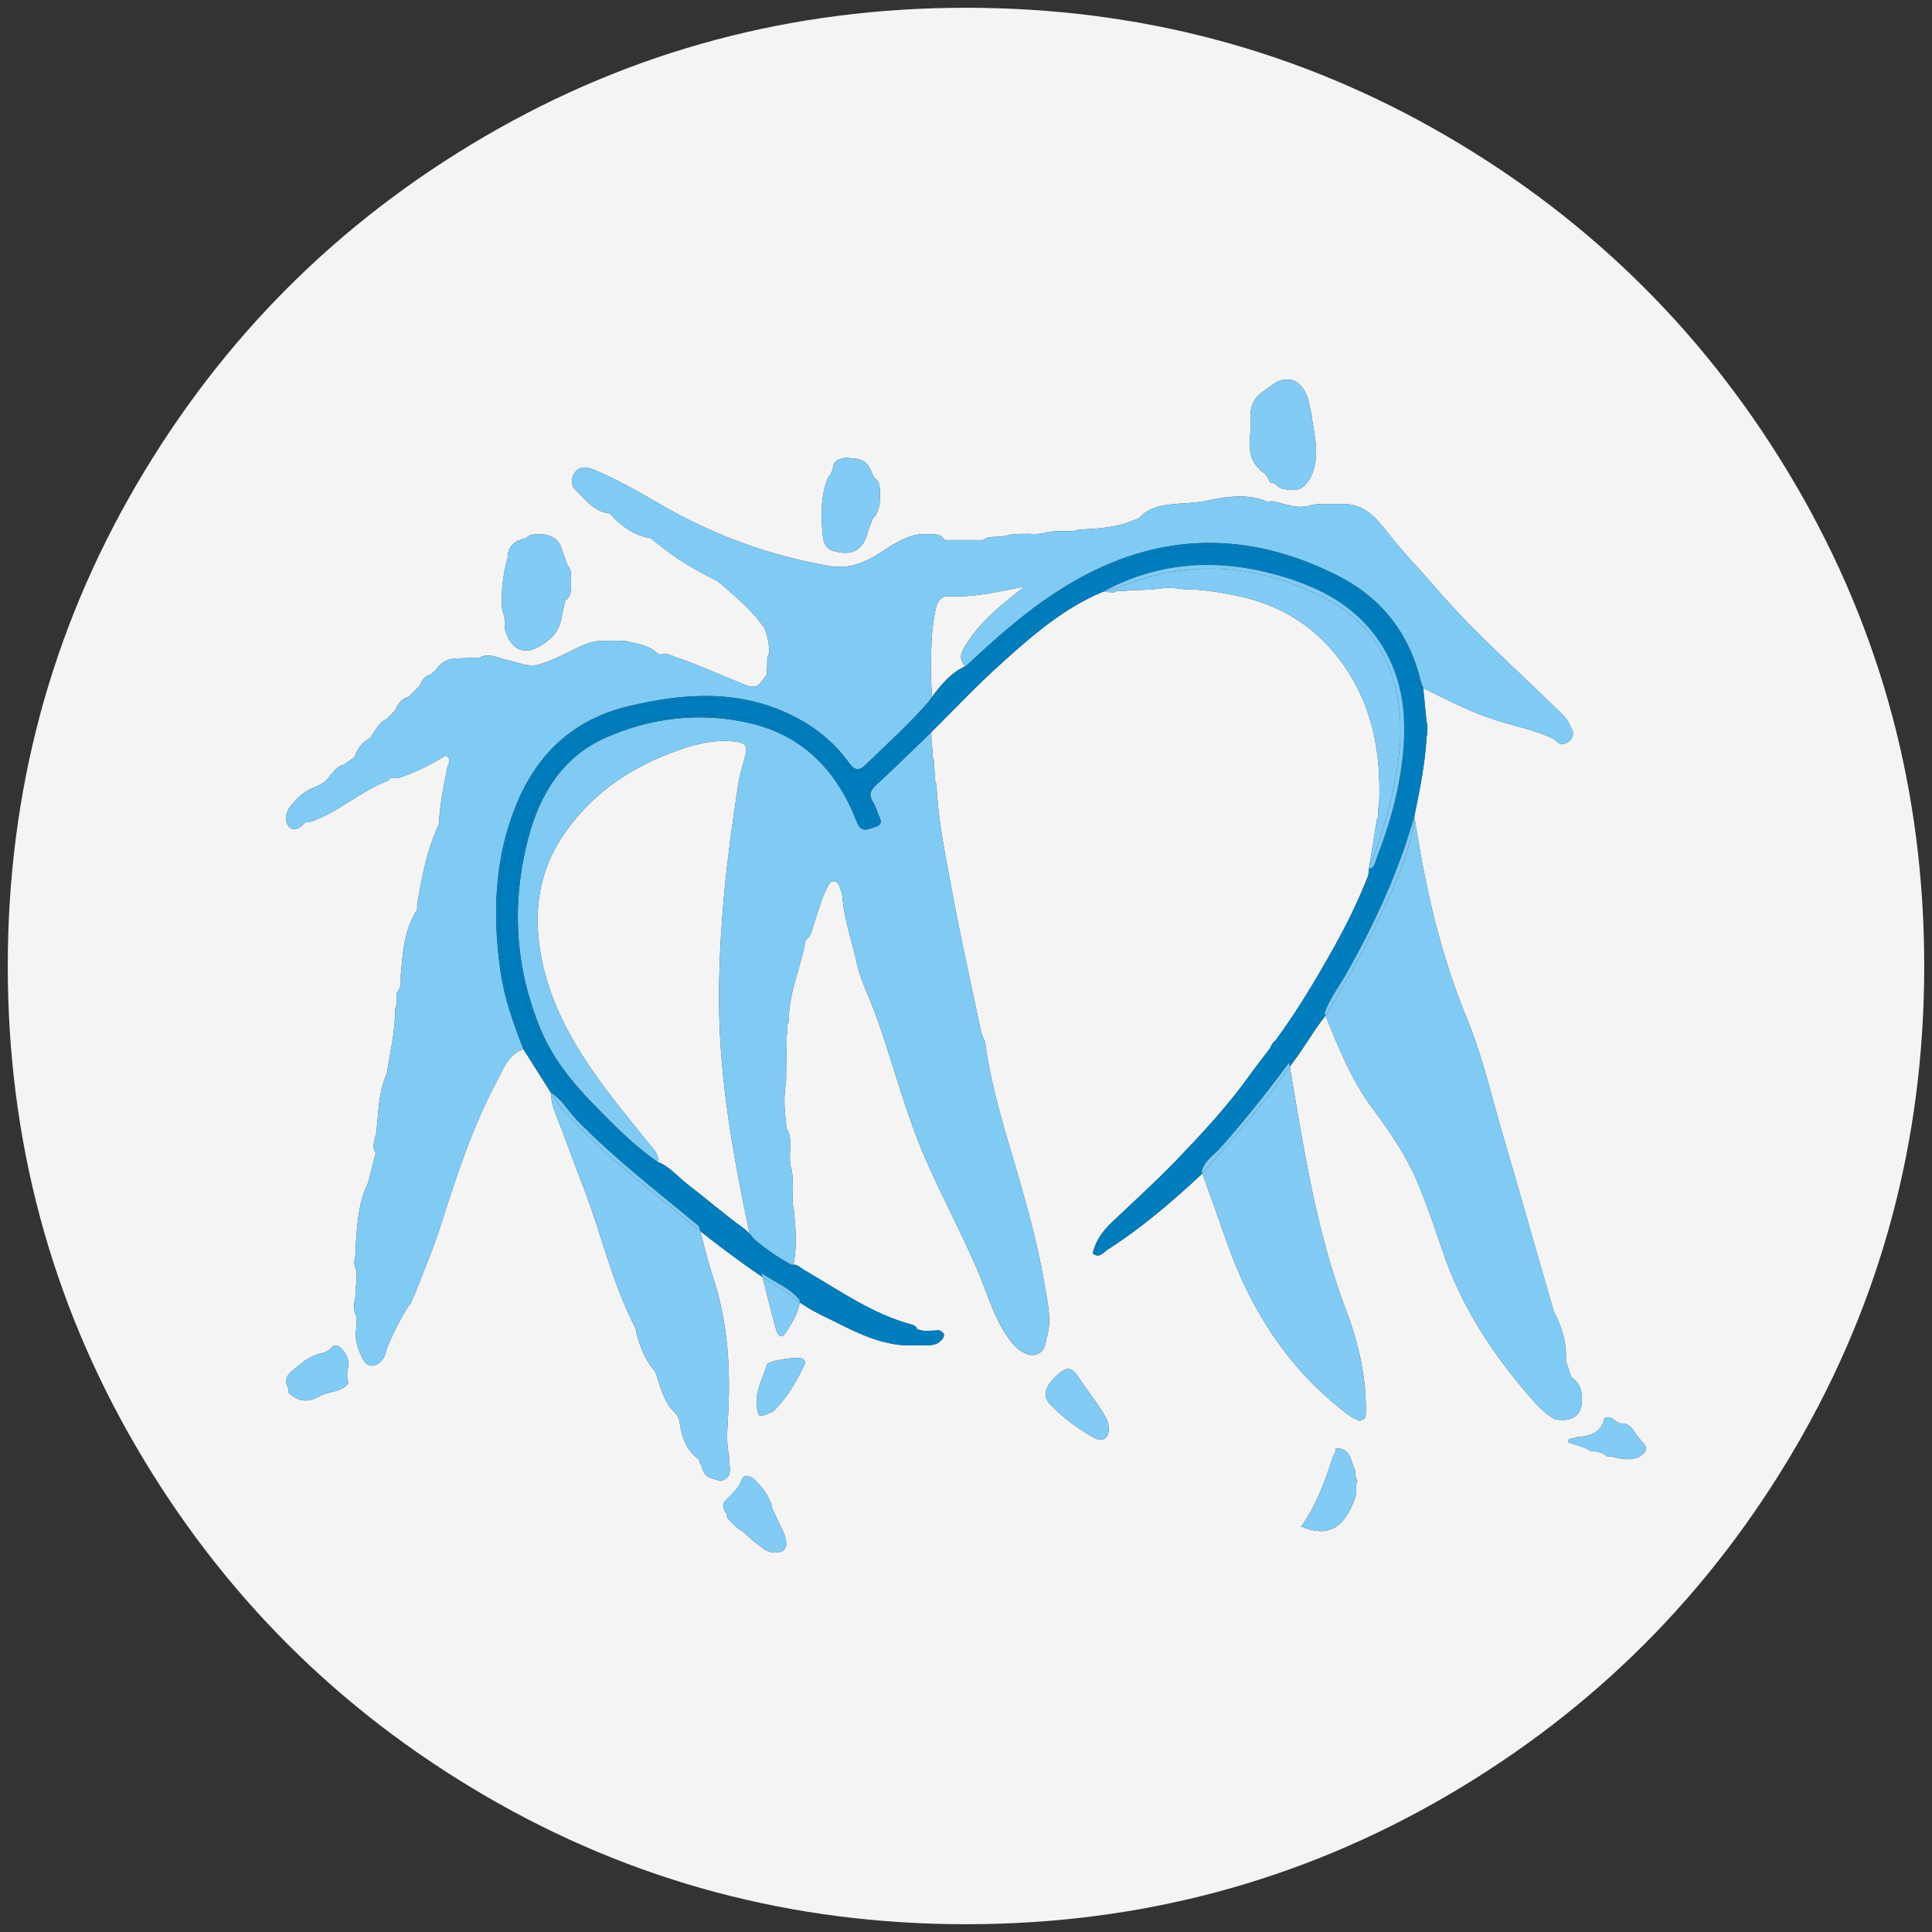 <?xml version="1.0" encoding="iso-8859-1"?>
<!-- Generator: Adobe Illustrator 22.0.1, SVG Export Plug-In . SVG Version: 6.00 Build 0)  -->
<svg version="1.1" id="Layer_1" xmlns="http://www.w3.org/2000/svg" xmlns:xlink="http://www.w3.org/1999/xlink" x="0px" y="0px"
	 viewBox="0 0 438.53 438.53" style="enable-background:new 0 0 438.53 438.53;" xml:space="preserve">
<rect x="0" y="0" width="438.53" height="438.53" fill="#333333" stroke="none"/>
<g id="_x31_69">
	<g>
		<path style="fill:#F4F4F4;" d="M407.603,110.087c-19.45-33.321-45.833-59.704-79.155-79.153
			c-33.328-19.448-69.711-29.17-109.176-29.17c-39.461,0-75.854,9.722-109.177,29.17C76.771,50.38,50.388,76.763,30.938,110.087
			c-19.451,33.326-29.173,69.72-29.173,109.178c0,39.46,9.725,75.847,29.17,109.175c19.449,33.321,45.832,59.704,79.156,79.155
			c33.326,19.447,69.717,29.17,109.177,29.17s75.854-9.723,109.179-29.17c33.322-19.444,59.704-45.834,79.152-79.155
			c19.445-33.325,29.166-69.718,29.166-109.175C436.766,179.803,427.044,143.409,407.603,110.087z M283.86,95.345
			c-0.281-2.916,0.726-5.21,3.266-6.765c0.593-0.443,1.186-0.887,1.779-1.33c3.406-2.323,6.625-0.996,8,3.298
			c0.264,1.193,0.529,2.386,0.793,3.579c0.431,3.841,1.612,7.584,0.708,11.577c-0.517,2.282-1.423,4.023-3.326,5.291
			c-1.218,0.283-2.433,0.329-3.645-0.03c-1.27,0.035-1.807-1.518-3.102-1.43c-0.5-0.883-0.797-1.916-1.799-2.426
			c-3.344-2.642-3.097-6.224-2.586-9.876C283.919,96.604,283.89,95.975,283.86,95.345z M187.922,108.452
			c0.622-0.716,1.048-1.525,1.187-2.473c0.132-1.149,0.948-1.608,1.922-1.911c0.954-0.27,1.91-0.037,2.866-0.003
			c1.721,0.178,3.057,0.908,3.717,2.603c0.259,0.578,0.518,1.156,0.777,1.734c0.558,0.401,1.052,0.85,1.189,1.57
			c0.241,1.341,0.18,2.691,0.113,4.043c-0.239,1.34-0.461,2.689-1.58,3.649c-0.319,0.843-0.638,1.687-0.957,2.53
			c-1.098,4.59-3.484,6.114-7.921,4.887c-2.398-0.663-2.441-2.938-2.594-4.791C186.309,116.29,186.393,112.278,187.922,108.452z
			 M115.228,126.556c0.069-1.762,0.724-3.152,2.455-3.856c0.602-0.209,1.204-0.419,1.806-0.628c0.224-0.239,0.486-0.426,0.785-0.562
			c1.11-0.336,2.243-0.25,3.376-0.186c1.878,0.372,3.313,1.269,3.817,3.255c0.438,1.229,0.875,2.459,1.313,3.688
			c0.534,0.5,0.735,1.143,0.805,1.845c0.054,1.02,0.027,2.042,0.046,3.064c-0.038,1.232-0.167,2.427-1.367,3.155
			c-0.258,1.205-0.515,2.41-0.773,3.615c-0.418,3.573-2.855,5.664-5.733,7.126c-3.373,1.714-6.242-0.245-7.208-4.588
			c0.491-1.782-0.586-3.362-0.643-5.105C113.786,133.683,114.233,130.096,115.228,126.556z M72.859,316.732
			c-2.731,1.696-4.936,1.536-7.31-0.531c-0.041-0.38-0.081-0.761-0.122-1.141c-0.832-1.368-0.546-2.646,0.574-3.616
			c2.246-1.943,4.494-3.939,7.609-4.405c0.396-0.225,0.792-0.451,1.188-0.676c1.213-1.694,2.283-0.862,3.19,0.275
			c0.78,0.978,1.151,2.165,1.079,3.449c-0.302,1.284-0.469,2.569,0.039,3.847C77.538,316.018,74.92,315.753,72.859,316.732z
			 M178.417,351.003c-0.25,0.386-0.385,0.86-0.836,1.094c-1.393,0.504-2.732,0.414-4.009-0.362
			c-0.587-0.412-1.113-0.907-1.711-1.308c-1.488-0.984-2.57-2.466-4.138-3.356c-0.891-0.685-1.668-1.488-2.414-2.325
			c-0.274-0.343-0.445-0.724-0.422-1.174c-0.502-0.711-0.848-1.467-0.696-2.37c1.307-1.784,3.355-2.87,4.111-5.256
			c0.485-1.529,2.154-0.913,3.083,0.014c1.828,1.823,3.43,3.837,3.916,6.494c0.871,1.839,1.742,3.678,2.613,5.517
			C178.314,348.944,178.576,349.939,178.417,351.003z M182.16,310.607c-1.747,3.677-3.844,7.122-6.857,9.928
			c-1.028,0.174-1.902,1.028-3.046,0.685c-1.574-4.177,0.679-7.771,1.842-11.504c0.294-0.943,7.329-1.907,8.149-1.278
			C183.217,309.182,182.475,309.944,182.16,310.607z M248.453,326.403c-3.778-2.07-7.255-4.629-10.205-7.77
			c-1.829-1.946-0.845-4.505,2.474-7.145c2.216-1.762,3.234-0.118,4.334,1.516c1.604,2.383,3.364,4.663,4.938,7.064
			c0.836,1.275,1.668,2.618,1.688,4.246C251.683,326.397,250.297,327.413,248.453,326.403z M307.638,339.864
			c-2.471,7.087-6.319,9.208-12.281,6.608c3.471-4.822,5.394-10.327,7.209-15.879c0.319-0.585,0.772-1.122,0.648-1.861
			c3.254-0.088,3.385,2.713,4.246,4.736c0.338,0.793-0.01,1.846,0.663,2.614C307.456,337.278,308.179,338.652,307.638,339.864z
			 M352.823,322.092c-2.362-1.365-4.169-3.392-5.904-5.406c-8.411-9.763-15.332-20.408-19.484-32.75
			c-1.673-4.974-3.394-9.95-5.37-14.821c-2.579-6.359-6.401-11.991-10.477-17.455c-4.802-6.437-7.765-13.79-10.716-21.154
			c-2.793,3.527-4.966,7.492-7.711,11.055c-0.131,0.189-0.268,0.372-0.4,0.56c3.176,18.712,6.002,37.481,12.805,55.394
			c2.766,7.284,4.555,14.949,4.451,22.883c-0.02,1.54-0.046,1.539-1.407,2.137c-0.747-0.439-1.603-0.669-2.301-1.201
			c-13.667-10.193-22.423-23.837-27.973-39.747c-1.775-5.089-3.612-10.155-5.424-15.231c-6.725,6.295-13.697,12.289-21.478,17.262
			c-0.97,0.62-1.881,2.12-3.4,0.882c0.636-2.904,2.321-5.141,4.43-7.146c4.971-4.723,10.079-9.318,14.815-14.268
			c5.738-5.996,11.405-12.084,16.255-18.862c1.523-2.128,3.153-4.179,4.733-6.266c0.291-0.641,0.555-1.3,1.188-1.702
			c4.969-6.752,9.26-13.93,13.335-21.243c2.889-5.186,5.516-10.495,7.674-16.035c0.243-0.624,0.183-1.176,0.252-1.763l0,0
			c0.602-3.73,1.203-7.459,1.804-11.189c0.68-0.952-0.009-2.124,0.498-3.104c0.566-11.993-1.469-23.28-8.898-33.136
			c-6.089-8.078-14.212-12.846-24.058-14.693c-3.601-0.675-7.227-1.421-10.939-1.266c-2.536-0.497-5.072-0.469-7.609-0.013
			c-1.847,0.057-3.694,0.115-5.541,0.172c-0.978,0.456-2.131-0.208-3.074,0.477c-0.854-0.047-1.708-0.093-2.563-0.14
			c-8.987,3.733-16.181,10.058-23.26,16.446c-5.442,4.911-10.478,10.273-15.694,15.435l0,0l0,0c0.021,1.021,0.042,2.043,0.063,3.064
			c0.509,0.979-0.182,2.151,0.499,3.103c0.037,0.826,0.075,1.653,0.112,2.479c0.53,0.973-0.182,2.152,0.512,3.098
			c0.277,7.719,1.859,15.27,3.235,22.821c2.001,10.986,4.462,21.887,6.743,32.821c0.146,0.701,0.428,1.375,0.647,2.061
			c0.363,0.567,0.552,1.183,0.528,1.86c1.061,7.099,2.877,14.032,4.897,20.895c3.27,11.109,6.661,22.189,8.56,33.628
			c0.647,3.895,1.65,7.902,0.318,11.903c-0.298,3.123-2.308,4.411-4.943,3.173c-1.856-0.872-3.038-2.392-4.139-4.061
			c-2.999-4.545-4.414-9.779-6.532-14.706c-3.634-8.456-7.981-16.584-11.684-24.999c-4.791-10.886-7.579-22.503-11.664-33.657
			c-1.347-3.677-3.201-7.187-4.035-11.03c-1.066-4.911-2.82-9.67-3.249-14.721c-0.07-0.825-0.268-1.635-0.577-2.406
			c-0.269-0.671-0.526-1.473-1.373-1.509c-0.839-0.036-1.181,0.733-1.509,1.373c-1.423,2.777-2.19,5.796-3.178,8.733
			c-0.39,1.161-0.513,2.464-1.735,3.166c-1.013,6.227-3.91,12.06-3.858,18.509c-0.597,0.991-0.012,2.148-0.445,3.161
			c-0.053,3.511-0.106,7.023-0.159,10.534c-0.492,2.951-0.47,5.903-0.01,8.856c0.02,0.588,0.041,1.176,0.061,1.765
			c1.148,1.416,0.812,3.106,0.885,4.721c-0.077,1.565-0.187,3.132,0.33,4.657c0.279,1.378,0.263,2.776,0.271,4.172
			c-0.06,1.713-0.157,3.428,0.247,5.12c0.397,3.974,0.73,7.95-0.037,11.92c-0.093,0.17-0.201,0.296-0.317,0.398
			c1.098-0.236,1.774,0.634,2.587,1.103c7.988,4.613,15.546,10.069,24.646,12.489c0.506,0.135,0.94,0.409,1.066,0.984
			c1.651,0.711,3.366,0.266,5.055,0.282c1.674,0.716,1.079,1.671,0.183,2.512c-0.691,0.649-1.639,0.817-2.574,0.892
			c-1.746,0.014-3.495,0.003-5.242,0.011c-7.08-0.365-13.011-3.957-19.162-6.902c-1.649-0.789-3.219-1.777-4.775-2.756
			c-0.044-0.037-0.09-0.071-0.134-0.107c-0.288,2.583-1.79,4.688-3.093,6.776c-1.293,2.072-2.03,0.16-2.322-0.887
			c-1.076-3.855-2.019-7.747-2.998-11.628c-0.167-0.116-0.337-0.229-0.502-0.348c-4.685-3.161-9.18-6.579-13.628-10.062
			c0.92,3.301,1.62,6.67,2.72,9.901c3.731,10.962,4.231,22.217,3.495,33.618c-0.167,2.586-0.227,5.159,0.358,7.708
			c-0.195,1.993,1.265,4.59-1.981,5.475c-0.797-0.25-1.595-0.5-2.392-0.75c-1.105-0.474-1.604-1.399-1.863-2.502
			c-0.246-0.567-0.492-1.134-0.738-1.701c-2.74-2.036-3.78-4.958-4.256-8.173c-0.086-0.958-0.481-1.773-1.15-2.459
			c-2.661-2.53-3.245-6.055-4.445-9.284l0.029-0.004c-2.512-2.818-3.758-6.215-4.491-9.845
			c-5.387-10.347-7.804-21.793-12.042-32.566c-2.213-5.626-4.173-11.352-6.42-16.964c-0.524-1.308-0.63-2.559-0.718-3.878
			c-2.084-3.296-4.169-6.593-6.253-9.889l0,0c-3.53,1.192-4.591,4.561-6.073,7.346c-5.377,10.103-8.987,20.935-12.426,31.808
			c-1.797,5.681-4.077,11.163-6.269,16.686c-0.517,0.775-0.534,1.821-1.322,2.449c-1.961,3.114-3.595,6.395-4.971,9.806
			c-0.227,1.012-0.496,1.995-1.28,2.758c-1.461,1.421-3.153,1.338-4.074-0.471c-1.118-2.197-2.032-4.524-1.489-7.109
			c0.032-0.828,0.064-1.656,0.095-2.484c-0.83-1.336-0.698-2.761-0.393-4.202c0.247-1.052-0.103-2.154,0.272-3.195
			c0.016-1.058,0.032-2.116,0.049-3.174c-0.427-0.756-0.577-1.563-0.449-2.421c0.334-1.141,0.323-2.311,0.275-3.485
			c0.369-4.738,0.594-9.504,2.763-13.883c0.591-2.298,1.181-4.596,1.772-6.895c-1.102-1.61-0.031-3.23,0.147-4.772
			c0.512-4.444,0.432-9.022,2.365-13.219c0.766-4.926,1.949-9.799,1.914-14.829c0.709-1.176-0.064-2.554,0.511-3.748
			c0.95-1.094,0.737-2.421,0.74-3.705c0.462-5.178,0.77-10.395,3.727-14.95c-0.001-0.395-0.003-0.791-0.004-1.186
			c1.092-6.158,2.179-12.318,4.884-18.04c0.035-0.19,0.06-0.382,0.075-0.574c0.226-4.019,0.982-7.957,1.794-11.881
			c-0.064-1.092,1.491-2.325-0.29-3.257c-2.95,1.736-5.935,3.361-9.146,4.543c-0.984,0.362-1.938,0.708-3.002,0.482
			c-0.192,0.033-0.376,0.091-0.552,0.175c-0.126,0.16-0.217,0.413-0.378,0.472c-6.316,2.345-11.272,7.26-17.709,9.372
			c-0.385,0.036-0.769,0.073-1.154,0.109c-0.957,1.31-2.596,2.094-3.597,0.999c-1.012-1.105-0.855-3.142,0.21-4.512
			c1.566-2.014,3.387-3.805,5.94-4.591c1.191-0.6,2.389-1.193,3.062-2.443c0.958-0.929,1.637-2.205,3.108-2.495
			c0.843-0.596,1.687-1.191,2.53-1.787c0.673-1.943,1.858-3.459,3.686-4.442c0.972-1.668,1.886-3.386,3.736-4.291
			c0.615-0.631,1.23-1.262,1.845-1.893c0.58-1.487,1.462-2.673,3.094-3.115c0.828-0.828,1.656-1.656,2.484-2.484
			c0.463-1.191,1.092-2.217,2.482-2.48c0.413-0.408,0.826-0.815,1.239-1.223c1.216-1.801,2.95-2.54,5.077-2.471
			c1.609-0.061,3.219-0.121,4.828-0.182c1.949-1.176,3.753,0.001,5.587,0.388c1.191,0.251,2.358,0.644,3.543,0.938
			c1.678,0.534,3.357,0.657,5.035-0.008c2.744-0.89,5.289-2.22,7.858-3.5c1.944-0.969,3.966-1.676,6.179-1.667
			c1.521,0.015,3.042-0.034,4.563,0.043c2.642,0.595,5.425,0.82,7.534,2.833c0.222,0.122,0.444,0.245,0.666,0.367
			c1.172-0.728,2.177,0.04,3.209,0.388c4.869,1.644,9.547,3.773,14.302,5.706c4.208,1.711,4.212,1.7,6.682-1.67
			c0.022-1.026,0.044-2.051,0.067-3.077c-0.064-0.68,0.149-1.288,0.477-1.867c-0.033-1.937-0.417-3.803-1.118-5.607
			c-2.908-4.136-6.785-7.306-10.555-10.583c-4.846-2.409-9.537-5.064-13.689-8.579c-0.844-0.412-1.331-1.461-2.454-1.375
			c-2.951-0.66-5.284-2.373-7.442-4.381c-0.404-0.735-0.967-1.228-1.859-1.221c-3.125-0.727-4.914-3.288-6.99-5.345
			c-1.034-1.025-0.925-2.772,0.136-4.009c1.125-1.312,2.624-1.043,4.015-0.477c5.186,2.11,10.031,4.905,14.846,7.716
			c12.093,7.061,24.988,11.824,38.793,14.195c4.305,0.739,7.911-0.713,11.395-2.948c2.864-1.837,5.663-3.84,9.185-4.281
			c1.158-0.014,2.316-0.047,3.474,0.053c0.906,0.08,1.582,0.534,2.073,1.283c2.895,0.003,5.79,0.006,8.685,0.008
			c0.548-0.433,1.173-0.662,1.867-0.711c1.325-0.041,2.661,0.005,3.942-0.45c1.512-0.302,3.043-0.241,4.569-0.258
			c1.338,0.063,2.674,0.11,3.969-0.34c1.166-0.245,2.349-0.262,3.533-0.269c1.326,0.052,2.651,0.096,3.935-0.35
			c3.986-0.198,7.972-0.393,11.758-1.86c0.601-0.234,1.202-0.468,1.802-0.702c2.834-3.137,6.724-3.094,10.471-3.438
			c0.498-0.046,1.014,0.102,1.492-0.16c2.476,0.013,4.83-0.777,7.251-1.102c3.373-0.453,6.745-0.467,9.957,0.953
			c1.786-0.475,3.325,0.626,5.014,0.777c1.678,0.505,3.351,0.466,5.022-0.042c0.637-0.15,1.281-0.23,1.934-0.252
			c1.799,0.009,3.598-0.018,5.395,0.018c4.598,0.013,7.298,3.092,9.788,6.297c3.541,4.558,7.578,8.671,11.33,13.036
			c8.511,9.899,18.344,18.467,27.618,27.598c1.105,1.088,2.262,2.138,2.724,3.699c0.725,0.951,0.723,1.91,0.027,2.875
			c-1.235,1.181-2.452,1.47-3.63-0.076c-4.328-2.129-9.081-2.993-13.626-4.458c-5.687-1.833-10.899-4.601-16.218-7.188
			c0.24,2.489,0.481,4.977,0.721,7.466c0.322,1.225,0.278,2.453,0.03,3.682c-0.344,6.073-1.555,12.011-2.771,17.949l0,0
			c0,0,0,0,0-0.001c2.397,15.67,5.813,31.086,11.892,45.788c3.508,8.484,5.533,17.406,8.094,26.169
			c3.941,13.488,7.792,27.003,11.682,40.507c1.852,3.474,2.982,7.124,2.717,11.115c0.412,1.234,0.824,2.468,1.237,3.702
			c2.138,1.465,2.619,3.676,2.381,6.001C358.732,321.586,356.295,322.874,352.823,322.092z M372.123,330.662
			c-2.087,0.9-4.166,0.577-6.241-0.059c-0.409-0.024-0.819-0.048-1.228-0.072c-1.038-0.982-2.35-1.123-3.683-1.201
			c-1.478-1.02-3.237-1.313-4.889-1.882c-0.483-1.305,0.938-0.633,1.205-1.161c3.018-0.295,6.029-0.6,6.892-4.328
			c1.617-0.968,2.347,0.872,3.577,1.129c1.932-0.12,2.882,1.141,3.681,2.616c0.662,0.794,1.323,1.588,1.985,2.383
			C374.021,329.467,372.944,329.997,372.123,330.662z"/>
		<path style="fill:#F4F4F4;" d="M167.589,177.91c0.32-2.045,0.945-4.02,1.48-6.017c0.708-2.646,0.201-3.345-2.544-3.613
			c-4.978-0.487-9.649,0.862-14.207,2.601c-10.196,3.89-18.74,9.939-24.809,19.204c-5.218,7.966-6.369,16.75-4.878,25.879
			c2.076,12.714,8.733,23.292,16.423,33.289c2.708,3.521,5.554,6.936,8.314,10.418c0.881,1.112,2.003,2.131,2.062,3.715
			c-0.106,0.109-0.209,0.185-0.312,0.258c0.014,0.01,0.028,0.021,0.043,0.031c2.768,1.042,4.592,3.353,6.844,5.089
			c4.236,3.267,8.289,6.768,12.616,9.92c0.56,0.408,1.07,0.859,1.531,1.357c-3.651-17.323-6.845-34.665-6.937-52.516
			C163.13,210.812,165.021,194.349,167.589,177.91z"/>
		<path style="fill:#F4F4F4;" d="M219.56,145.853c3.367-5.197,8.184-8.926,13.01-12.721c-5.633,1.098-11.228,2.503-17.038,2.201
			c-1.709-0.089-2.646,0.808-3.039,2.452c-1.257,5.257-1.148,10.619-1.167,15.957c-0.005,1.535,0.247,3.073,0.123,4.614
			c2.09-2.871,4.323-5.593,7.683-7.138C217.206,149.317,218.475,147.529,219.56,145.853z"/>
		<polygon style="fill:#80CBF4;" points="84.159,167.404 84.15,167.409 84.146,167.415 		"/>
		<path style="fill:#80CBF4;" d="M117.156,182.734c4.779-11.737,13.103-19.511,25.682-22.479
			c12.625-2.979,25.071-3.787,37.124,2.229c5.067,2.529,9.395,5.994,12.702,10.611c1.23,1.717,2.244,2.03,3.855,0.467
			c4.808-4.664,9.776-9.166,14.208-14.205c0.24-0.335,0.481-0.668,0.723-1c0.124-1.542-0.129-3.079-0.123-4.614
			c0.019-5.338-0.09-10.699,1.167-15.957c0.393-1.645,1.33-2.541,3.039-2.452c5.81,0.302,11.405-1.103,17.038-2.201
			c-4.826,3.794-9.643,7.523-13.01,12.721c-1.085,1.676-2.354,3.464-0.427,5.366c0.069-0.032,0.131-0.072,0.201-0.103
			c7.293-6.832,14.763-13.437,23.406-18.573c19.999-11.884,40.391-12.293,60.993-1.827c9.904,5.031,16.191,13.156,18.789,24.036
			c0.118,0.494,0.355,0.96,0.537,1.439c5.319,2.587,10.531,5.355,16.218,7.188c4.545,1.464,9.298,2.329,13.626,4.458
			c1.178,1.546,2.395,1.257,3.63,0.076c0.696-0.965,0.698-1.923-0.027-2.875c-0.462-1.561-1.618-2.61-2.724-3.699
			c-9.274-9.131-19.107-17.699-27.618-27.598c-3.753-4.365-7.789-8.478-11.33-13.036c-2.49-3.205-5.19-6.284-9.788-6.297
			c-1.796-0.035-3.596-0.009-5.395-0.018c-0.652,0.022-1.297,0.102-1.934,0.252c-1.671,0.508-3.344,0.547-5.022,0.042
			c-1.689-0.15-3.228-1.251-5.014-0.777c-3.213-1.42-6.585-1.406-9.957-0.953c-2.421,0.325-4.774,1.115-7.251,1.102
			c-0.478,0.262-0.994,0.114-1.492,0.16c-3.747,0.344-7.637,0.3-10.471,3.438c-0.601,0.234-1.202,0.468-1.802,0.702
			c-3.786,1.467-7.772,1.663-11.758,1.86c-1.284,0.446-2.609,0.402-3.935,0.35c-1.184,0.007-2.367,0.024-3.533,0.269
			c-1.295,0.449-2.631,0.402-3.969,0.34c-1.527,0.017-3.058-0.044-4.569,0.258c-1.281,0.455-2.617,0.409-3.942,0.45
			c-0.694,0.049-1.319,0.278-1.867,0.711c-2.895-0.003-5.79-0.006-8.685-0.008c-0.492-0.749-1.168-1.203-2.073-1.283
			c-1.158-0.1-2.316-0.067-3.474-0.053c-3.522,0.441-6.322,2.444-9.185,4.281c-3.484,2.235-7.09,3.687-11.395,2.948
			c-13.804-2.371-26.7-7.134-38.793-14.195c-4.815-2.811-9.66-5.606-14.846-7.716c-1.391-0.566-2.89-0.834-4.015,0.477
			c-1.061,1.237-1.17,2.984-0.136,4.009c2.076,2.057,3.865,4.618,6.99,5.345c0.892-0.008,1.455,0.486,1.859,1.221
			c2.159,2.008,4.491,3.72,7.442,4.381c1.123-0.085,1.61,0.963,2.454,1.375c4.152,3.515,8.844,6.17,13.689,8.579
			c-0.006-0.005-0.013-0.011-0.019-0.016l0.025,0.02c-0.002-0.001-0.004-0.002-0.006-0.003c3.77,3.277,7.646,6.447,10.555,10.583
			c0.701,1.804,1.084,3.67,1.118,5.607c-0.329,0.579-0.542,1.188-0.477,1.867c-0.022,1.026-0.044,2.051-0.067,3.077
			c-2.471,3.37-2.475,3.381-6.682,1.67c-4.755-1.933-9.432-4.062-14.302-5.706c-1.031-0.348-2.037-1.117-3.209-0.388
			c-0.222-0.122-0.444-0.245-0.666-0.367c-2.109-2.013-4.892-2.239-7.534-2.833c-1.52-0.077-3.041-0.029-4.563-0.043
			c-2.213-0.009-4.234,0.698-6.179,1.667c-2.569,1.28-5.114,2.61-7.858,3.5c-1.678,0.665-3.357,0.541-5.035,0.008
			c-1.185-0.294-2.352-0.686-3.543-0.938c-1.833-0.387-3.638-1.564-5.587-0.388c-1.609,0.06-3.219,0.121-4.828,0.182
			c-2.127-0.069-3.86,0.67-5.077,2.471c-0.413,0.408-0.826,0.815-1.239,1.223c-1.39,0.264-2.019,1.289-2.482,2.48
			c-0.828,0.828-1.656,1.656-2.484,2.484c-1.632,0.442-2.514,1.629-3.094,3.115c-0.615,0.631-1.23,1.262-1.845,1.893
			c-1.85,0.904-2.764,2.623-3.736,4.291c0.003-0.002,0.006-0.004,0.009-0.005l-0.012,0.012c0.001-0.002,0.003-0.004,0.004-0.006
			c-1.828,0.983-3.013,2.499-3.686,4.442c-0.843,0.596-1.687,1.192-2.53,1.787c-1.471,0.29-2.15,1.566-3.108,2.495
			c-0.673,1.25-1.87,1.843-3.062,2.443c-2.553,0.787-4.374,2.578-5.94,4.591c-1.065,1.37-1.221,3.407-0.21,4.512
			c1.002,1.094,2.64,0.311,3.597-0.999c0.385-0.036,0.769-0.073,1.154-0.109c6.437-2.112,11.393-7.027,17.709-9.372
			c0.161-0.06,0.251-0.312,0.378-0.472c0.176-0.084,0.36-0.142,0.552-0.175c1.064,0.226,2.017-0.12,3.002-0.482
			c3.211-1.182,6.196-2.807,9.146-4.543c1.781,0.932,0.226,2.165,0.29,3.257c-0.812,3.924-1.568,7.862-1.794,11.881
			c-0.015,0.193-0.04,0.384-0.075,0.574c-2.705,5.722-3.792,11.881-4.884,18.04c0.001,0.395,0.003,0.791,0.004,1.186
			c-2.957,4.556-3.265,9.772-3.727,14.95c-0.002,1.284,0.21,2.61-0.74,3.705c-0.575,1.194,0.199,2.572-0.511,3.748
			c0.035,5.03-1.148,9.902-1.914,14.829c-1.933,4.196-1.853,8.775-2.365,13.219c-0.178,1.542-1.249,3.162-0.147,4.772
			c-0.591,2.298-1.181,4.596-1.772,6.895c-2.169,4.378-2.394,9.144-2.763,13.883c0.048,1.174,0.059,2.344-0.275,3.485
			c-0.127,0.859,0.022,1.666,0.449,2.421c-0.016,1.058-0.032,2.116-0.049,3.174c-0.375,1.041-0.025,2.144-0.272,3.195
			c-0.304,1.441-0.437,2.866,0.393,4.202c-0.032,0.828-0.064,1.656-0.095,2.484c-0.544,2.585,0.37,4.912,1.489,7.109
			c0.921,1.809,2.613,1.892,4.074,0.471c0.784-0.763,1.053-1.747,1.28-2.758c1.376-3.411,3.009-6.691,4.971-9.806
			c0.789-0.629,0.805-1.674,1.322-2.449c2.191-5.523,4.472-11.005,6.269-16.686c3.438-10.872,7.049-21.705,12.426-31.808
			c1.482-2.785,2.543-6.154,6.073-7.346c-2.285-5.848-4.399-11.735-5.26-18.01C111.799,207.378,112.238,194.814,117.156,182.734z"/>
		<path style="fill:#80CBF4;" d="M162.945,131.939c0.006,0.005,0.013,0.011,0.019,0.016c0.002,0.001,0.004,0.002,0.006,0.003
			L162.945,131.939z"/>
		<path style="fill:#80CBF4;" d="M198.186,182.099c0.501,0.761,0.74,1.697,1.086,2.558c0.481,1.197,1.443,2.47-0.735,3.094
			c-1.673,0.48-3.065,1.394-4.088-1.255c-4.48-11.592-12.311-19.766-24.793-22.483c-11.017-2.399-21.873-1.11-32.11,3.394
			c-9.916,4.362-15.069,12.942-17.691,23.029c-3.799,14.616-2.975,29.069,2.802,43.074c2.669,6.471,6.975,11.928,11.844,16.913
			c4.598,4.706,9.192,9.427,14.618,13.221c0.103-0.073,0.206-0.149,0.312-0.258c-0.059-1.584-1.181-2.603-2.062-3.715
			c-2.76-3.482-5.606-6.897-8.314-10.418c-7.691-9.998-14.347-20.575-16.423-33.289c-1.491-9.129-0.34-17.913,4.878-25.879
			c6.069-9.265,14.614-15.314,24.809-19.204c4.558-1.739,9.229-3.088,14.207-2.601c2.744,0.268,3.252,0.967,2.544,3.613
			c-0.535,1.997-1.16,3.972-1.48,6.017c-2.568,16.439-4.459,32.902-4.373,49.615c0.092,17.851,3.285,35.194,6.937,52.516
			c0.302,0.326,0.586,0.669,0.836,1.047c2.668,2.352,5.606,4.315,8.707,6.044c0.054-0.016,0.102-0.017,0.154-0.028
			c0.115-0.102,0.224-0.229,0.317-0.398c0.767-3.971,0.434-7.946,0.037-11.92c-0.404-1.692-0.307-3.407-0.247-5.12
			c-0.008-1.396,0.007-2.793-0.271-4.172c-0.517-1.525-0.408-3.092-0.33-4.657c-0.073-1.615,0.264-3.306-0.885-4.721
			c-0.02-0.588-0.041-1.176-0.061-1.765c-0.459-2.952-0.482-5.904,0.01-8.856c0.053-3.511,0.106-7.023,0.159-10.534
			c0.433-1.014-0.152-2.171,0.445-3.161c-0.053-6.449,2.845-12.282,3.858-18.509c1.223-0.703,1.345-2.006,1.735-3.166
			c0.988-2.937,1.755-5.955,3.178-8.733c0.328-0.64,0.67-1.409,1.509-1.373c0.847,0.036,1.104,0.838,1.373,1.509
			c0.309,0.771,0.507,1.581,0.577,2.406c0.429,5.051,2.183,9.81,3.249,14.721c0.834,3.843,2.688,7.353,4.035,11.03
			c4.085,11.154,6.873,22.771,11.664,33.657c3.703,8.415,8.05,16.543,11.684,24.999c2.118,4.928,3.533,10.161,6.532,14.706
			c1.101,1.669,2.283,3.189,4.139,4.061c2.634,1.238,4.644-0.049,4.943-3.173c1.332-4.001,0.328-8.008-0.318-11.903
			c-1.9-11.439-5.29-22.52-8.56-33.628c-2.02-6.863-3.836-13.796-4.897-20.895c0.024-0.677-0.165-1.293-0.528-1.86
			c-0.219-0.686-0.5-1.359-0.647-2.061c-2.281-10.934-4.742-21.836-6.743-32.821c-1.376-7.551-2.958-15.102-3.235-22.821
			c-0.695-0.946,0.018-2.125-0.512-3.098c-0.037-0.826-0.075-1.653-0.112-2.479c-0.682-0.951,0.01-2.124-0.499-3.103
			c-0.021-1.021-0.042-2.043-0.063-3.064l0,0c-4.164,4.007-8.267,8.079-12.525,11.982
			C197.459,179.465,197.146,180.519,198.186,182.099z"/>
		<path style="fill:#007DBD;" d="M305.551,221.107c6.463-11.382,11.9-23.197,15.487-35.818l0,0
			c1.216-5.938,2.427-11.877,2.771-17.949c0.248-1.229,0.293-2.457-0.03-3.682c-0.24-2.489-0.48-4.977-0.721-7.466
			c-0.918-0.292-1.203-1.08-1.425-1.882c-4.413-15.927-16.038-23.742-31.073-27.924c-19.237-5.351-36.495-0.95-52.51,10.158
			c-5.784,4.011-11.088,8.593-16.227,13.381c-0.725,0.676-1.311,1.675-2.568,1.419c-0.045-0.042-0.08-0.083-0.122-0.124
			c-3.36,1.545-5.593,4.267-7.683,7.138c-0.025,0.308-0.059,0.616-0.119,0.924c-0.995,2.51-3.195,4.011-4.988,5.831
			c-2.896,2.941-5.658,6.034-8.859,8.652c-2.427,1.984-3.689,1.932-5.525-0.341c-9.688-11.992-22.632-15.678-37.328-14.372
			c-8.355,0.742-16.558,2.412-23.739,7.275c-7.77,5.261-12.199,12.89-14.663,21.592c-4.496,15.879-3.677,31.632,2.298,47.069
			c0.392,1.013,1.201,2.022,0.283,3.166l0,0l0,0c2.085,3.297,4.169,6.593,6.253,9.889c2.524,1.536,3.893,4.175,5.886,6.224
			c8.562,8.805,18.289,16.252,27.695,24.073c0.112,0.373,0.207,0.751,0.311,1.126c4.447,3.483,8.943,6.901,13.628,10.062
			c0.166,0.119,0.335,0.232,0.502,0.348c-0.073-0.289-0.144-0.578-0.218-0.866c2.896,2.049,6.386,3.259,8.685,6.151
			c-0.008,0.155-0.037,0.303-0.054,0.455c0.044,0.037,0.09,0.07,0.134,0.107c1.556,0.979,3.126,1.967,4.775,2.756
			c6.15,2.944,12.082,6.537,19.162,6.902c1.747-0.007,3.496,0.003,5.242-0.011c0.935-0.075,1.884-0.243,2.574-0.892
			c0.895-0.842,1.49-1.796-0.183-2.512c-1.689-0.016-3.404,0.428-5.055-0.282c-0.126-0.576-0.56-0.85-1.066-0.984
			c-9.1-2.42-16.658-7.876-24.646-12.489c-0.813-0.47-1.489-1.339-2.587-1.103c-0.439,0.39-1.013,0.332-1.512,0.04
			c-2.956-1.725-6.121-3.203-8.014-6.292c-0.057-0.27-0.113-0.541-0.17-0.811c-0.461-0.499-0.971-0.949-1.531-1.357
			c-4.327-3.151-8.38-6.653-12.616-9.92c-2.252-1.737-4.076-4.047-6.844-5.089c-0.015-0.01-0.028-0.021-0.043-0.031
			c-0.922,0.651-1.699-0.065-2.359-0.644c-8.797-7.701-17.518-15.49-23.286-25.904c-3.091-5.581-4.692-11.659-5.708-17.925
			c-1.784-11.001-1.322-21.85,2.402-32.404c4.256-12.061,12.261-20.059,25.104-22.846c6.418-1.392,12.846-2.186,19.375-1.559
			c14.293,1.372,24.009,9.081,29.887,21.958c0.342,0.75,0.541,1.577,1.105,2.206c0.645,0.719,1.432,0.751,2.25,0.327
			c0.803-0.416,0.809-1.1,0.597-1.863c-0.032-0.116-0.036-0.157-0.032-0.171c-0.015-0.015-0.039-0.045-0.085-0.112
			c-3.065-4.454-0.267-7.177,2.811-9.909c2.933-2.603,6.009-5.056,8.619-8.012c0.389-0.441,0.85-0.949,1.582-0.585l0,0
			c5.216-5.162,10.252-10.524,15.694-15.435c7.079-6.388,14.273-12.712,23.26-16.446c12.537-6.768,25.667-7.622,39.237-3.884
			c9.257,2.55,17.585,6.624,23.254,14.791c5.133,7.395,6.425,15.796,5.736,24.511c-0.686,8.677-2.966,17.035-6.145,25.133
			c-0.346,0.882-0.354,2.138-1.703,2.341l0,0l0,0c-0.069,0.587-0.009,1.138-0.252,1.763c-2.158,5.54-4.784,10.849-7.674,16.035
			c-4.075,7.314-8.366,14.491-13.335,21.243c-0.633,0.402-0.897,1.062-1.188,1.702c-1.581,2.087-3.211,4.138-4.733,6.266
			c-4.851,6.778-10.518,12.866-16.255,18.862c-4.736,4.95-9.844,9.545-14.815,14.268c-2.109,2.004-3.794,4.242-4.43,7.146
			c1.519,1.238,2.43-0.262,3.4-0.882c7.782-4.972,14.754-10.966,21.478-17.262c-0.049-0.137-0.098-0.273-0.147-0.41
			c0.564-2.489,2.795-3.731,4.306-5.443c5.475-6.202,10.615-12.657,15.537-19.296c0.052,0.305,0.103,0.61,0.155,0.916
			c0.132-0.188,0.269-0.371,0.4-0.56c2.745-3.563,4.918-7.528,7.711-11.055c-0.074-0.185-0.149-0.37-0.223-0.555
			C301.791,226.732,303.887,224.037,305.551,221.107z"/>
		<path style="fill:#007DBD;" d="M118.527,234.985c-5.975-15.437-6.794-31.191-2.298-47.069c2.464-8.702,6.893-16.331,14.663-21.592
			c7.181-4.862,15.383-6.532,23.739-7.275c14.696-1.306,27.64,2.38,37.328,14.372c1.836,2.273,3.098,2.326,5.525,0.341
			c3.202-2.617,5.964-5.711,8.859-8.652c1.793-1.821,3.992-3.321,4.988-5.831c0.06-0.308,0.095-0.616,0.119-0.924
			c-0.242,0.332-0.483,0.666-0.723,1c-4.432,5.04-9.399,9.541-14.208,14.205c-1.611,1.563-2.626,1.249-3.855-0.467
			c-3.307-4.617-7.636-8.082-12.702-10.611c-12.053-6.016-24.498-5.209-37.124-2.229c-12.579,2.969-20.903,10.742-25.682,22.479
			c-4.918,12.08-5.357,24.644-3.606,37.407c0.861,6.275,2.975,12.162,5.26,18.01l0,0
			C119.729,237.007,118.919,235.999,118.527,234.985z"/>
		<path style="fill:#007DBD;" d="M303.732,130.716c-20.601-10.466-40.994-10.057-60.993,1.827
			c-8.644,5.136-16.113,11.741-23.406,18.573c-0.07,0.031-0.132,0.071-0.201,0.103c0.042,0.042,0.077,0.083,0.122,0.124
			c1.257,0.256,1.843-0.743,2.568-1.419c5.139-4.789,10.444-9.37,16.227-13.381c16.015-11.108,33.273-15.508,52.51-10.158
			c15.035,4.182,26.66,11.996,31.073,27.924c0.222,0.802,0.508,1.59,1.425,1.882c-0.182-0.479-0.419-0.945-0.537-1.439
			C319.924,143.872,313.637,135.748,303.732,130.716z"/>
		<path style="fill:#007DBD;" d="M198.455,184.82C198.491,184.857,198.463,184.796,198.455,184.82L198.455,184.82z"/>
		<path style="fill:#007DBD;" d="M170.988,281.089c-0.25-0.378-0.534-0.721-0.836-1.047c0.057,0.27,0.113,0.541,0.17,0.811
			c1.893,3.089,5.058,4.567,8.014,6.292c0.499,0.291,1.072,0.349,1.512-0.04c-0.052,0.011-0.1,0.012-0.154,0.028
			C176.594,285.403,173.656,283.441,170.988,281.089z"/>
		<path style="fill:#007DBD;" d="M209.8,166.787c-2.61,2.956-5.686,5.409-8.619,8.012c-3.078,2.733-5.876,5.456-2.811,9.909
			c0.046,0.067,0.07,0.096,0.085,0.112c0.007-0.024,0.036,0.037,0,0c-0.004,0.014,0,0.055,0.032,0.171
			c0.212,0.763,0.206,1.447-0.597,1.863c-0.818,0.424-1.606,0.392-2.25-0.327c-0.564-0.629-0.762-1.457-1.105-2.206
			c-5.878-12.878-15.594-20.586-29.887-21.958c-6.529-0.627-12.957,0.167-19.375,1.559c-12.844,2.786-20.848,10.785-25.104,22.846
			c-3.724,10.554-4.187,21.403-2.402,32.404c1.016,6.266,2.617,12.344,5.708,17.925c5.767,10.414,14.488,18.203,23.286,25.904
			c0.66,0.578,1.438,1.295,2.359,0.644c-5.427-3.794-10.021-8.514-14.618-13.221c-4.869-4.985-9.175-10.443-11.844-16.913
			c-5.777-14.006-6.601-28.458-2.802-43.074c2.622-10.087,7.775-18.667,17.691-23.029c10.237-4.504,21.093-5.793,32.11-3.394
			c12.482,2.718,20.313,10.891,24.793,22.483c1.024,2.649,2.415,1.735,4.088,1.255c2.178-0.624,1.216-1.897,0.735-3.094
			c-0.346-0.861-0.585-1.797-1.086-2.558c-1.04-1.58-0.727-2.634,0.67-3.915c4.258-3.903,8.362-7.976,12.525-11.982
			C210.65,165.838,210.189,166.346,209.8,166.787z"/>
		<path style="fill:#80CBF4;" d="M359.041,318.57c0.238-2.324-0.244-4.536-2.381-6.001c-0.412-1.234-0.824-2.468-1.237-3.702
			c0.265-3.991-0.865-7.641-2.717-11.115c-3.889-13.504-7.74-27.019-11.682-40.507c-2.561-8.764-4.586-17.685-8.094-26.169
			c-6.079-14.702-9.496-30.118-11.892-45.788c0,0,0,0,0,0.001c-0.703,7.33-3.74,13.918-6.733,20.475
			c-3.818,8.365-8.358,16.364-13.059,24.265c-0.128,0.157-0.248,0.319-0.373,0.478c2.951,7.364,5.913,14.717,10.716,21.154
			c4.076,5.464,7.898,11.096,10.477,17.455c1.975,4.871,3.696,9.846,5.37,14.821c4.152,12.342,11.073,22.987,19.484,32.75
			c1.735,2.014,3.543,4.041,5.904,5.406C356.295,322.874,358.732,321.586,359.041,318.57z"/>
		<path style="fill:#80CBF4;" d="M314.305,205.764c2.993-6.558,6.03-13.145,6.733-20.475c-3.587,12.621-9.024,24.436-15.487,35.818
			c-1.663,2.93-3.76,5.625-4.901,8.844c0.074,0.185,0.149,0.37,0.223,0.555c0.125-0.158,0.245-0.321,0.373-0.478
			C305.947,222.129,310.487,214.13,314.305,205.764z"/>
		<path style="fill:#81CBF4;" d="M130.221,254.571c-1.932-2.017-3.727-4.125-5.157-6.531c0.087,1.32,0.194,2.57,0.718,3.878
			c2.248,5.611,4.207,11.338,6.42,16.964c4.238,10.774,6.655,22.219,12.042,32.566c0.733,3.63,1.979,7.026,4.491,9.845l-0.029,0.004
			c1.201,3.229,1.785,6.754,4.445,9.284c0.669,0.686,1.064,1.5,1.15,2.459c0.476,3.215,1.516,6.137,4.256,8.173
			c0.246,0.567,0.492,1.134,0.738,1.701c0.26,1.103,0.758,2.029,1.863,2.502c0.797,0.25,1.595,0.5,2.392,0.75
			c3.246-0.886,1.786-3.482,1.981-5.475c-0.586-2.55-0.525-5.122-0.358-7.708c0.736-11.401,0.236-22.656-3.495-33.618
			c-1.1-3.231-1.799-6.6-2.72-9.901c-0.242-0.19-0.486-0.377-0.728-0.567C148.685,271.029,138.811,263.542,130.221,254.571z"/>
		<path style="fill:#81CBF4;" d="M130.95,254.264c-1.993-2.049-3.362-4.687-5.886-6.224c1.43,2.405,3.226,4.513,5.157,6.531
			c8.589,8.97,18.463,16.457,28.008,24.326c0.242,0.19,0.486,0.377,0.728,0.567c-0.105-0.375-0.2-0.753-0.311-1.126
			C149.239,270.516,139.512,263.069,130.95,254.264z"/>
		<path style="fill:#81CBF4;" d="M317.149,158c-1.956-10.114-7.42-17.652-16.557-22.3c-14.834-7.546-30.127-8.932-45.811-2.69
			c-1.449,0.577-2.936,0.969-4.445,1.311c0.854,0.047,1.708,0.093,2.563,0.14c0.943-0.685,2.095-0.02,3.074-0.477
			c1.847-0.057,3.694-0.115,5.541-0.172c2.537-0.456,5.074-0.484,7.609,0.013c3.712-0.155,7.338,0.591,10.939,1.266
			c9.846,1.847,17.969,6.615,24.058,14.693c7.429,9.856,9.463,21.143,8.898,33.136c-0.507,0.98,0.182,2.152-0.498,3.104
			c-0.601,3.73-1.203,7.459-1.804,11.189c3.009-7.601,5.295-15.404,6.513-23.5C318.017,168.474,318.165,163.255,317.149,158z"/>
		<path style="fill:#81CBF4;" d="M312.418,194.872c3.179-8.098,5.459-16.457,6.145-25.133c0.689-8.716-0.603-17.117-5.736-24.511
			c-5.669-8.167-13.997-12.241-23.254-14.791c-13.57-3.738-26.7-2.883-39.237,3.884c1.51-0.342,2.996-0.734,4.445-1.311
			c15.684-6.242,30.977-4.856,45.811,2.69c9.136,4.648,14.601,12.186,16.557,22.3c1.016,5.254,0.868,10.474,0.08,15.713
			c-1.218,8.096-3.505,15.899-6.513,23.5l0,0C312.065,197.01,312.072,195.754,312.418,194.872z"/>
		<path style="fill:#81CBF4;" d="M114.549,142.484c0.966,4.343,3.835,6.303,7.208,4.588c2.877-1.462,5.315-3.553,5.733-7.126
			c0.258-1.205,0.515-2.41,0.773-3.615c1.2-0.728,1.329-1.923,1.367-3.155c-0.019-1.022,0.008-2.044-0.046-3.064
			c-0.07-0.702-0.271-1.345-0.805-1.845c-0.438-1.229-0.875-2.459-1.313-3.688c-0.504-1.985-1.939-2.883-3.817-3.255
			c-1.133-0.064-2.266-0.15-3.376,0.186c-0.299,0.137-0.561,0.323-0.785,0.562c-0.602,0.209-1.204,0.419-1.806,0.628
			c-1.731,0.704-2.385,2.094-2.455,3.856c-0.995,3.54-1.442,7.127-1.322,10.823C113.963,139.123,115.04,140.702,114.549,142.484z"/>
		<path style="fill:#81CBF4;" d="M286.534,107.109c1.002,0.51,1.3,1.543,1.799,2.426c1.295-0.089,1.832,1.465,3.102,1.43
			c1.212,0.359,2.428,0.313,3.645,0.03c1.902-1.268,2.809-3.008,3.326-5.291c0.904-3.993-0.277-7.736-0.708-11.577
			c-0.264-1.193-0.529-2.386-0.793-3.579c-1.375-4.294-4.594-5.621-8-3.298c-0.593,0.443-1.186,0.887-1.779,1.33
			c-2.54,1.554-3.547,3.848-3.266,6.765c0.029,0.629,0.058,1.259,0.088,1.888C283.437,100.885,283.19,104.467,286.534,107.109z"/>
		<path style="fill:#81CBF4;" d="M189.234,125.082c4.437,1.226,6.823-0.298,7.921-4.887c0.319-0.843,0.638-1.687,0.957-2.53
			c1.118-0.959,1.341-2.309,1.58-3.649c0.067-1.352,0.129-2.702-0.113-4.043c-0.137-0.721-0.631-1.17-1.189-1.57
			c-0.259-0.578-0.518-1.156-0.777-1.734c-0.66-1.695-1.995-2.424-3.717-2.603c-0.956-0.034-1.912-0.267-2.866,0.003
			c-0.974,0.303-1.789,0.762-1.922,1.911c-0.139,0.947-0.564,1.757-1.187,2.473c-1.529,3.825-1.613,7.838-1.282,11.838
			C186.793,122.144,186.836,124.419,189.234,125.082z"/>
		<path style="fill:#81CBF4;" d="M307.459,333.468c-0.861-2.023-0.992-4.823-4.246-4.736c0.125,0.739-0.329,1.277-0.648,1.861
			c-1.815,5.552-3.738,11.057-7.209,15.879c5.963,2.6,9.81,0.479,12.281-6.608c0.541-1.212-0.182-2.586,0.485-3.782
			C307.449,335.314,307.797,334.261,307.459,333.468z"/>
		<path style="fill:#81CBF4;" d="M175.303,342.454c-0.486-2.657-2.089-4.671-3.916-6.494c-0.93-0.927-2.599-1.544-3.083-0.014
			c-0.756,2.386-2.804,3.472-4.111,5.256c-0.153,0.903,0.194,1.659,0.696,2.37c-0.024,0.45,0.147,0.831,0.422,1.174
			c0.746,0.837,1.523,1.64,2.414,2.325c1.567,0.89,2.65,2.372,4.138,3.356c0.598,0.401,1.124,0.896,1.711,1.308
			c1.277,0.776,2.617,0.866,4.009,0.362c0.451-0.234,0.586-0.708,0.836-1.094c0.16-1.064-0.103-2.059-0.501-3.031
			C177.045,346.132,176.174,344.293,175.303,342.454z"/>
		<path style="fill:#81CCF4;" d="M79.066,310.087c0.072-1.284-0.299-2.471-1.079-3.449c-0.906-1.136-1.976-1.968-3.19-0.275
			c-0.396,0.225-0.792,0.451-1.188,0.676c-3.115,0.466-5.363,2.462-7.609,4.405c-1.121,0.97-1.406,2.248-0.574,3.616
			c0.041,0.38,0.081,0.761,0.122,1.141c2.374,2.066,4.579,2.226,7.31,0.531c2.061-0.979,4.68-0.713,6.246-2.798
			C78.596,312.656,78.764,311.371,79.066,310.087z"/>
		<path style="fill:#81CCF4;" d="M182.248,308.439c-0.82-0.629-7.856,0.335-8.149,1.278c-1.163,3.733-3.416,7.326-1.842,11.504
			c1.144,0.343,2.018-0.512,3.046-0.685c3.014-2.806,5.111-6.251,6.857-9.928C182.475,309.944,183.217,309.182,182.248,308.439z"/>
		<path style="fill:#81CCF4;" d="M371.437,325.704c-0.798-1.475-1.749-2.736-3.681-2.616c-1.23-0.256-1.959-2.097-3.577-1.129
			c-0.863,3.727-3.875,4.032-6.892,4.328c-0.266,0.528-1.687-0.144-1.205,1.161c1.652,0.569,3.411,0.862,4.889,1.882
			c1.333,0.078,2.645,0.219,3.683,1.201c0.409,0.024,0.819,0.048,1.228,0.072c2.075,0.636,4.153,0.959,6.241,0.059
			c0.82-0.665,1.897-1.195,1.298-2.575C372.76,327.292,372.098,326.498,371.437,325.704z"/>
		<path style="fill:#81CBF4;" d="M272.912,266.355c1.812,5.076,3.649,10.143,5.424,15.231c5.55,15.909,14.306,29.554,27.973,39.747
			c0.698,0.532,1.554,0.762,2.301,1.201c1.361-0.597,1.387-0.597,1.407-2.137c0.104-7.934-1.684-15.598-4.451-22.883
			c-6.803-17.913-9.628-36.681-12.805-55.394c-5.99,8.555-12.956,16.312-19.791,24.178
			C272.952,266.319,272.932,266.337,272.912,266.355z"/>
		<path style="fill:#81CBF4;" d="M277.07,260.503c-1.511,1.712-3.742,2.953-4.306,5.443c0.049,0.137,0.098,0.273,0.147,0.41
			c0.02-0.019,0.04-0.037,0.06-0.055c6.835-7.867,13.801-15.624,19.791-24.178c-0.052-0.305-0.103-0.61-0.155-0.916
			C287.685,247.845,282.545,254.3,277.07,260.503z"/>
		<path style="fill:#81CBF4;" d="M176.085,301.502c0.292,1.047,1.029,2.959,2.322,0.887c1.303-2.088,2.805-4.193,3.093-6.776
			c-2.617-2.183-5.625-3.802-8.414-5.739C174.065,293.756,175.008,297.648,176.085,301.502z"/>
		<path style="fill:#81CBF4;" d="M172.869,289.008c0.073,0.289,0.145,0.578,0.218,0.866c2.789,1.937,5.796,3.556,8.414,5.739
			c0.017-0.152,0.045-0.299,0.054-0.455C179.255,292.267,175.765,291.057,172.869,289.008z"/>
		<path style="fill:#81CBF4;" d="M245.056,313.004c-1.1-1.634-2.118-3.278-4.334-1.516c-3.319,2.639-4.303,5.198-2.474,7.145
			c2.951,3.141,6.427,5.7,10.205,7.77c1.844,1.01,3.23-0.005,3.229-2.089c-0.02-1.628-0.852-2.971-1.688-4.246
			C248.42,317.666,246.66,315.387,245.056,313.004z"/>
	</g>
</g>
</svg>
